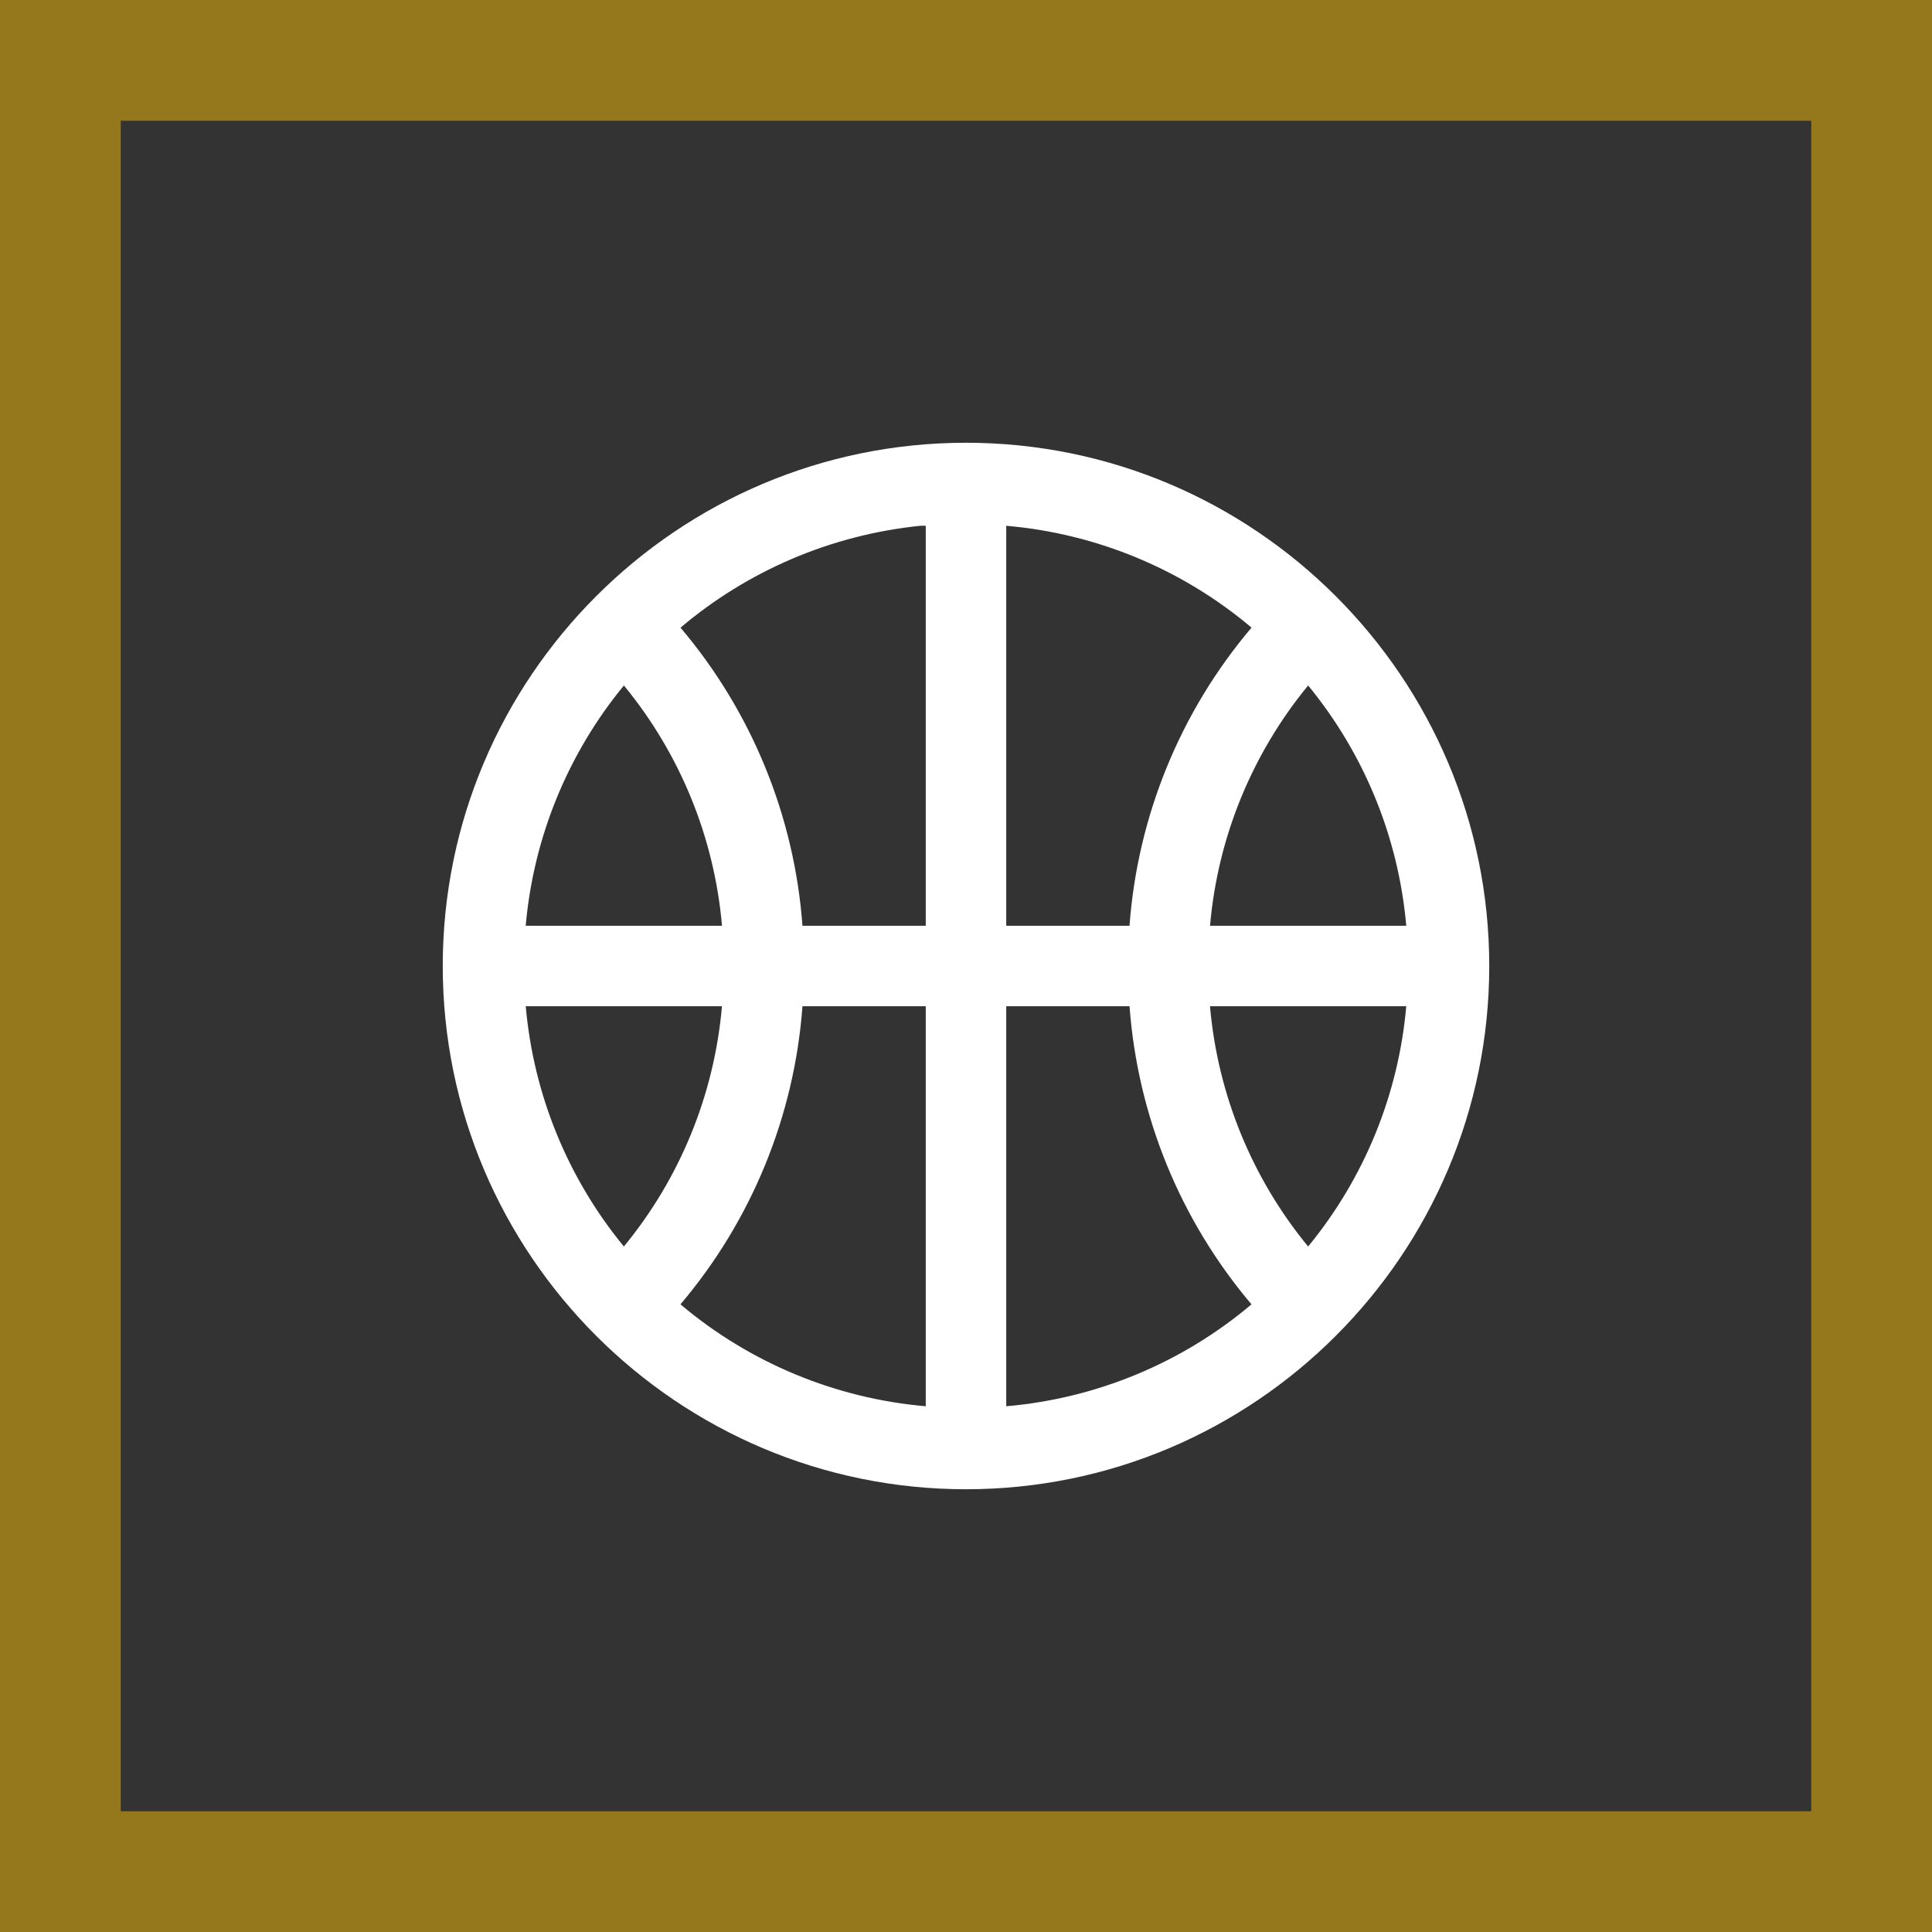 <svg width="48" height="48" viewBox="0 0 48 48" fill="none" xmlns="http://www.w3.org/2000/svg">
<rect x="0" y="0" width="48" height="48" fill="#333333" stroke="none"/>
<path d="M24 11C16.832 11 11 16.832 11 24C11 31.168 16.832 37 24 37C31.168 37 37 31.168 37 24C37 16.832 31.168 11 24 11ZM22.875 13.063C22.918 13.059 22.957 13.066 23 13.063V23H19.937C19.736 20.273 18.675 17.68 16.907 15.594C18.551 14.204 20.605 13.293 22.875 13.062V13.063ZM25 13.063C27.244 13.256 29.373 14.14 31.094 15.593C29.325 17.679 28.264 20.272 28.062 23H25V13.063ZM15.5 17.03C16.898 18.728 17.747 20.809 17.938 23H13.061C13.254 20.81 14.104 18.729 15.5 17.031V17.03ZM32.5 17.03C33.896 18.729 34.746 20.81 34.938 23H30.063C30.253 20.81 31.103 18.729 32.5 17.031V17.03ZM13.062 25H17.937C17.747 27.19 16.897 29.271 15.5 30.969C14.104 29.271 13.254 27.19 13.062 25ZM19.937 25H23V34.938C20.756 34.744 18.627 33.86 16.906 32.406C18.674 30.32 19.736 27.727 19.937 25ZM25 25H28.063C28.264 27.727 29.325 30.32 31.093 32.406C29.373 33.86 27.244 34.744 25 34.938V25ZM30.063 25H34.938C34.746 27.19 33.896 29.271 32.5 30.969C31.103 29.271 30.253 27.19 30.062 25H30.063Z" fill="white"/>
<rect opacity="0.48" x="1.5" y="1.5" width="45" height="45" stroke="#FFC300" stroke-width="3"/>
</svg>
